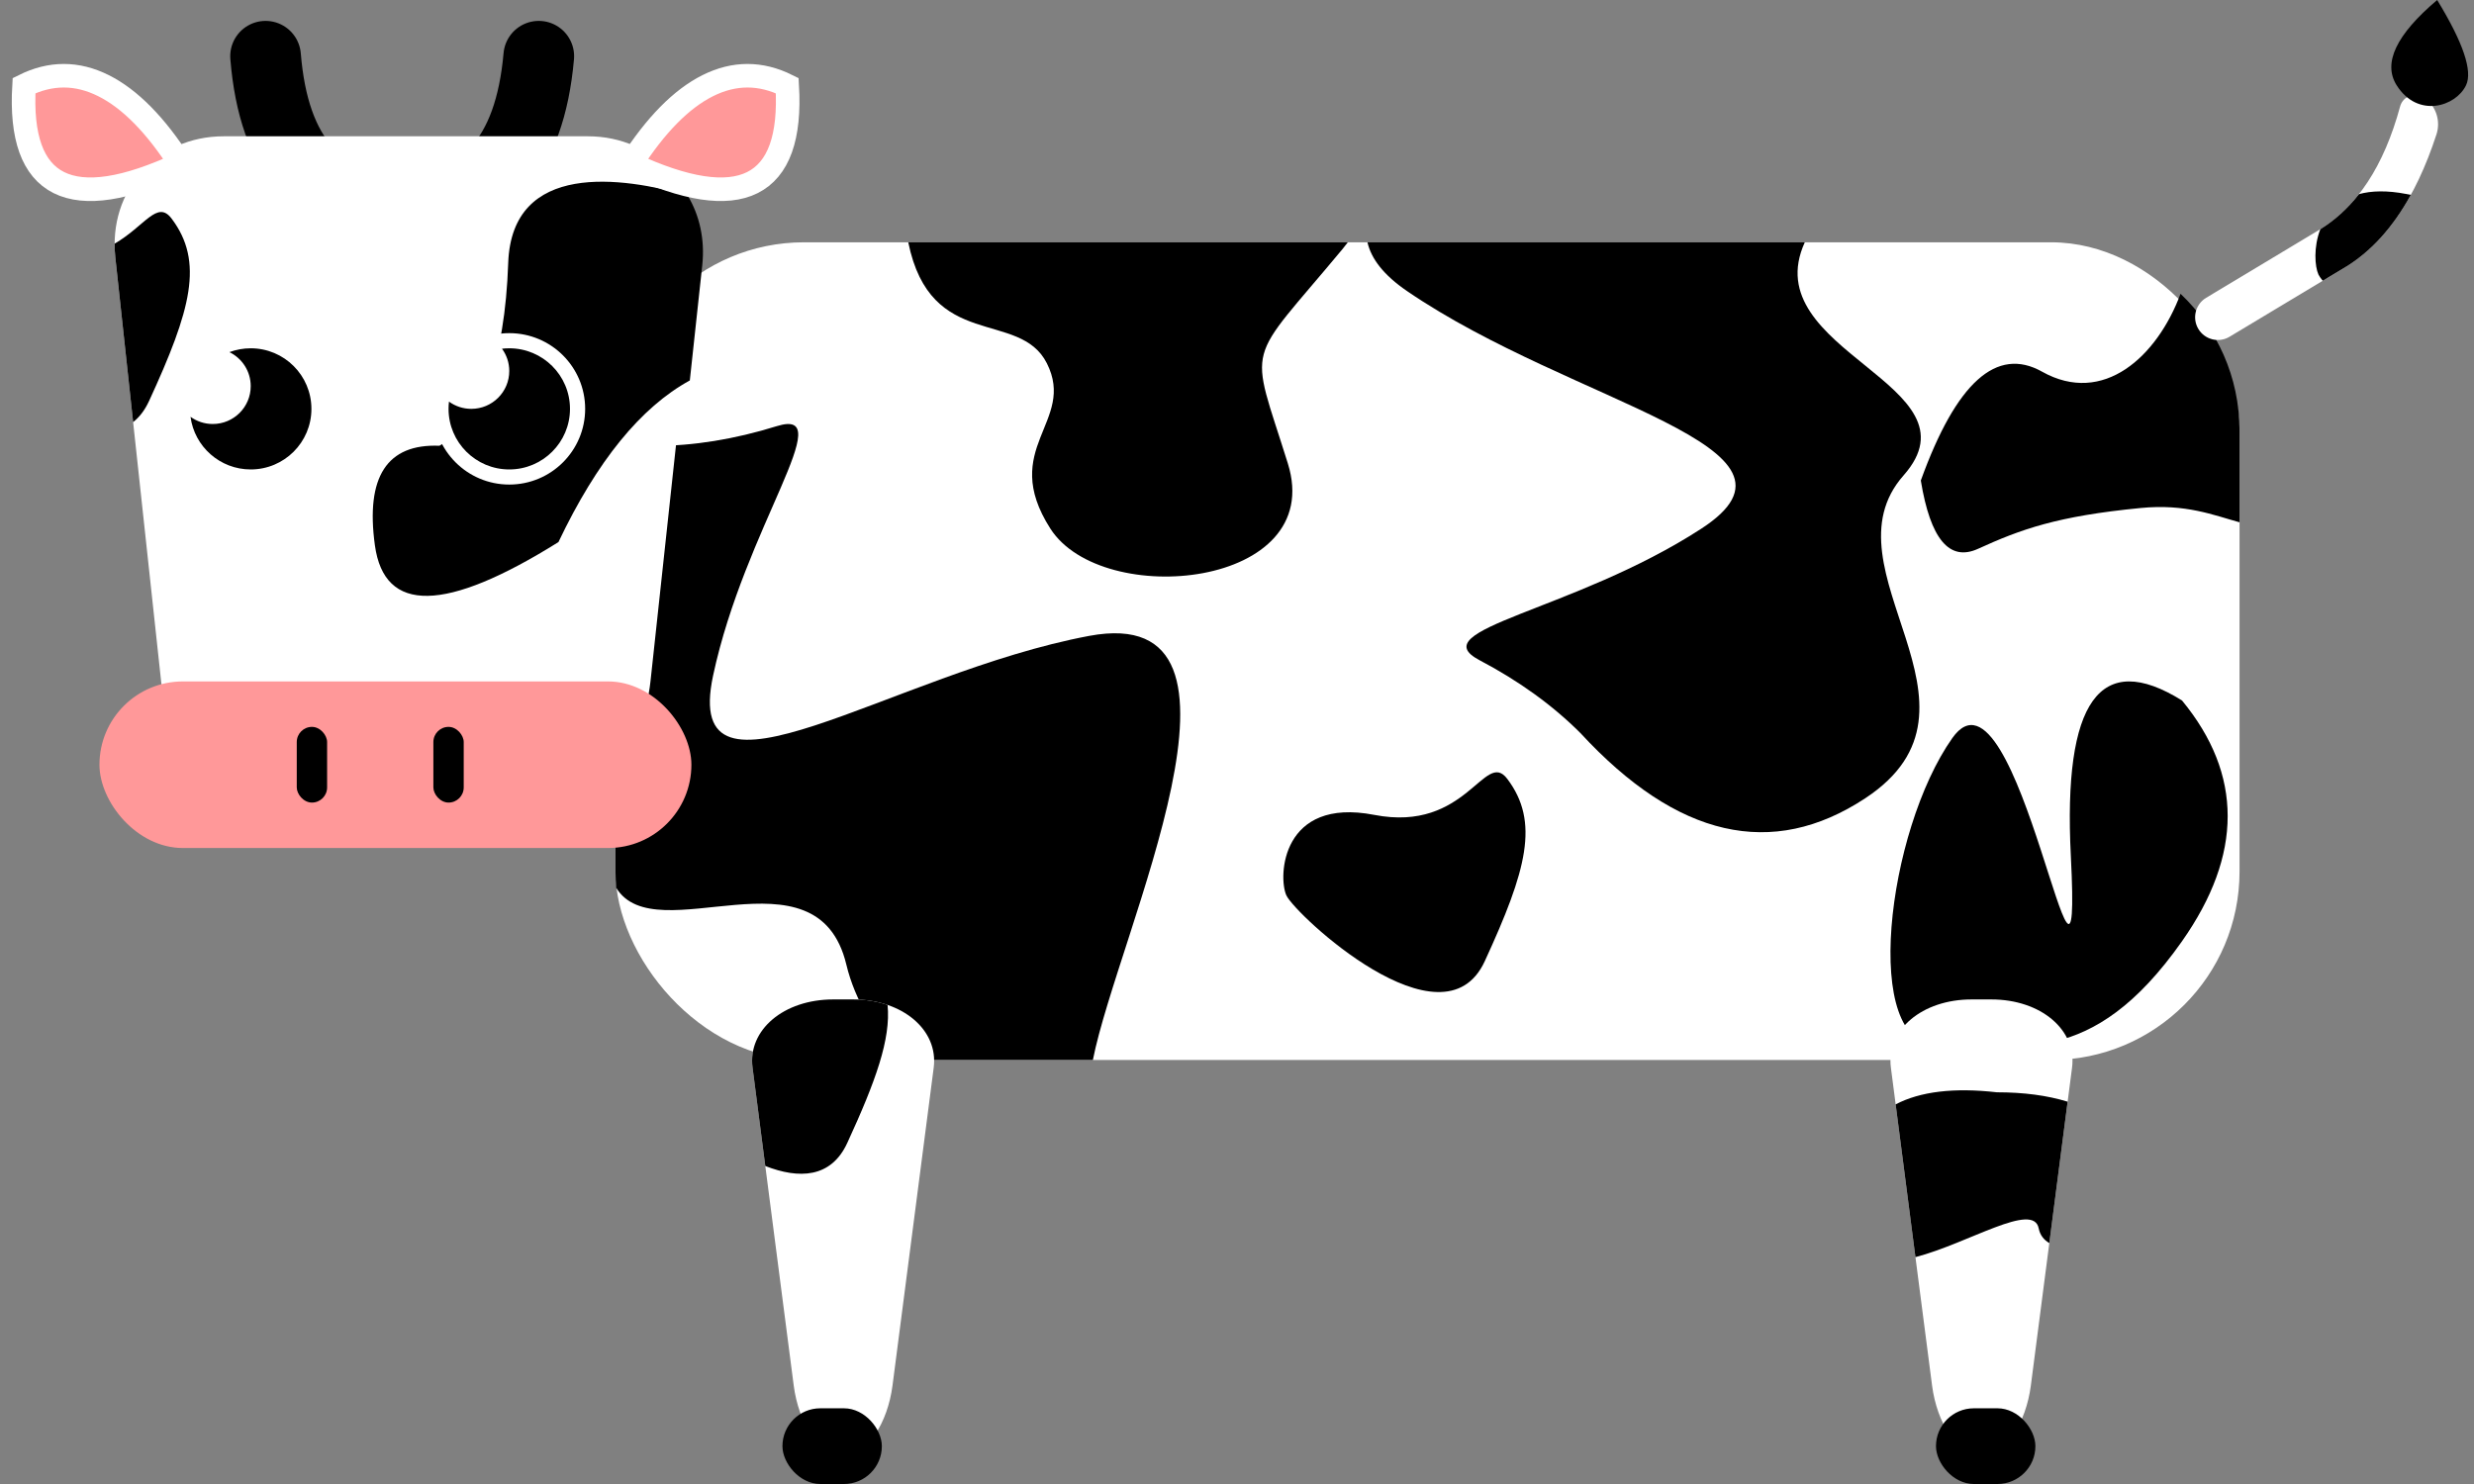 <?xml version="1.0" encoding="UTF-8"?>
<svg width="105px" height="63px" viewBox="0 0 105 63" version="1.1" xmlns="http://www.w3.org/2000/svg" xmlns:xlink="http://www.w3.org/1999/xlink">
    <rect x="0" y="0" width="105" height="63" fill="#808080" stroke="none"/>
    <!-- Generator: Sketch 44.1 (41455) - http://www.bohemiancoding.com/sketch -->
    <title>cow</title>
    <desc>Created with Sketch.</desc>
    <defs></defs>
    <g id="Page-1" stroke="none" stroke-width="1" fill="none" fill-rule="evenodd">
        <g id="contact" transform="translate(-662, -580)">
            <g id="cow" transform="translate(663, 580)">
                <g id="body" transform="translate(25.123, 10.286)">
                    <rect id="body-base" fill="#FFFFFF" x="0" y="0" width="68.926" height="34.714" rx="8"></rect>
                    <path d="M31.914,0 L50.475,0 C48.352,4.651 58.077,6.035 54.667,9.896 C51.136,13.895 58.968,19.699 53.04,23.603 C49.088,26.205 45.059,25.283 40.954,20.836 C39.77,19.652 38.342,18.621 36.671,17.742 C34.165,16.424 40.661,15.673 46.073,12.164 C51.486,8.656 40.656,6.901 33.597,2.073 C32.6,1.392 32.073,0.698 31.914,3.3696379e-12 Z" id="Combined-Shape" fill="#000000"></path>
                    <path d="M66.422,2.186 C67.964,3.645 68.926,5.71 68.926,8 L68.926,11.887 C67.825,11.584 66.64,11.095 64.742,11.279 C61.182,11.624 59.644,12.184 57.826,13.013 C56.613,13.566 55.804,12.599 55.399,10.113 C56.902,5.951 58.617,4.41 60.544,5.492 C63.147,6.952 65.428,4.854 66.422,2.186 Z" id="Combined-Shape" fill="#000000"></path>
                    <path d="M12.425,0 L31.08,0 C31.013,0.092 30.939,0.185 30.861,0.28 C26.681,5.317 26.889,4.114 28.536,9.393 C30.183,14.673 20.659,15.594 18.457,12.157 C16.256,8.72 19.566,7.63 18.307,5.136 C17.141,2.826 13.374,4.658 12.425,1.38517608e-06 Z" id="Combined-Shape" fill="#000000"></path>
                    <path d="M20.26,34.714 L12.13,34.714 C11.039,33.594 10.167,32.205 9.797,30.664 C8.558,25.501 1.707,30.156 0.029,27.403 C0.01,27.176 2.83937708e-17,26.946 0,26.714 L0,8.641 C0.521,8.621 1.064,8.622 1.629,8.645 C3.303,8.645 5.042,8.365 6.845,7.805 C9.55,6.965 5.488,12.089 4.141,18.397 C2.794,24.705 11.693,18.288 20.098,16.71 C28.144,15.2 21.314,29.366 20.26,34.714 Z" id="Combined-Shape" fill="#000000"></path>
                    <path d="M66.485,19.452 C63.006,17.281 61.433,19.479 61.766,26.048 C62.267,35.901 59.519,17.11 56.738,21.045 C53.957,24.98 52.831,34.152 56.141,34.086 C59.45,34.021 62.609,35.186 66.485,29.672 C69.068,25.996 69.068,22.59 66.485,19.452 Z" id="Path-9-Copy" fill="#000000"></path>
                    <path d="M37.848,22.779 C36.883,21.501 36.139,25.072 32.203,24.308 C28.266,23.544 28.114,26.927 28.471,27.723 C28.828,28.519 35.109,34.392 36.892,30.521 C38.674,26.65 39.227,24.607 37.848,22.779 Z" id="Path-12" fill="#000000"></path>
                </g>
                <g id="head-facing" transform="translate(0, 1.929)">
                    <path d="M10.271,0.458 C10.621,4.743 12.546,6.886 16.046,6.886 C19.545,6.886 21.486,4.743 21.866,0.458" id="horns" stroke="#000000" stroke-width="3" stroke-linecap="round"></path>
                    <path d="M8.493,3.857 L23.953,3.857 C26.8,3.857 28.858,6.16 28.551,9 L26.607,27 C26.301,29.84 24.292,32.143 22.121,32.143 L10.326,32.143 C8.155,32.143 6.146,29.84 5.839,27 L3.895,9 C3.589,6.16 5.647,3.857 8.493,3.857 Z" id="head" fill="#FFFFFF"></path>
                    <path d="M4.65,15.99 L3.895,9 C3.874,8.802 3.864,8.607 3.865,8.415 C5.154,7.667 5.675,6.544 6.283,7.351 C7.663,9.179 7.11,11.222 5.327,15.093 C5.145,15.488 4.916,15.782 4.65,15.99 Z" id="Combined-Shape" fill="#000000"></path>
                    <path d="M28.186,6.371 C28.687,7.208 28.924,8.23 28.805,9.332 L28.277,14.222 C26.194,15.362 24.335,17.649 22.701,21.084 C17.907,24.082 15.31,24.127 14.911,21.22 C14.511,18.312 15.424,16.904 17.651,16.995 C19.453,15.934 20.426,13.349 20.569,9.24 C20.721,4.885 25.433,5.585 28.186,6.371 Z" id="Combined-Shape" fill="#000000"></path>
                    <path d="M7.086,15.766 C7.252,17.027 8.332,18 9.641,18 C11.064,18 12.217,16.849 12.217,15.429 C12.217,14.008 11.064,12.857 9.641,12.857 C9.323,12.857 9.018,12.915 8.737,13.02 C9.272,13.281 9.641,13.83 9.641,14.464 C9.641,15.352 8.92,16.071 8.03,16.071 C7.677,16.071 7.351,15.958 7.086,15.766 Z" id="eye" fill="#000000"></path>
                    <g id="eye" transform="translate(17.393, 12.214)">
                        <ellipse id="Oval" fill="#FFFFFF" cx="3.221" cy="3.214" rx="3.221" ry="3.214"></ellipse>
                        <path d="M0.662,2.906 C0.65,3.007 0.644,3.11 0.644,3.214 C0.644,4.634 1.798,5.786 3.221,5.786 C4.644,5.786 5.798,4.634 5.798,3.214 C5.798,1.794 4.644,0.643 3.221,0.643 C3.116,0.643 3.014,0.649 2.912,0.661 C3.106,0.927 3.221,1.253 3.221,1.607 C3.221,2.495 2.5,3.214 1.61,3.214 C1.256,3.214 0.928,3.1 0.662,2.906 Z" id="Combined-Shape" fill="#000000"></path>
                    </g>
                    <g id="snout-closed" transform="translate(3.221, 27)">
                        <rect id="snout-base" fill="#FF9899" x="0" y="0" width="25.123" height="7.071" rx="3.536"></rect>
                        <rect id="nostril" fill="#000000" x="8.374" y="1.929" width="1.288" height="3.214" rx="0.644"></rect>
                        <rect id="nostril" fill="#000000" x="14.172" y="1.929" width="1.288" height="3.214" rx="0.644"></rect>
                    </g>
                    <g id="ears" transform="translate(0, 1.286)" stroke="#FFFFFF" fill="#FF9899">
                        <path d="M0.02,0.421 C-0.109,2.607 0.383,3.978 1.497,4.536 C2.612,5.093 4.334,4.829 6.664,3.743 C5.605,2.089 4.514,0.982 3.392,0.421 C2.27,-0.14 1.146,-0.14 0.02,0.421 Z" id="ear"></path>
                        <path d="M25.787,0.421 C25.658,2.607 26.15,3.978 27.264,4.536 C28.379,5.093 30.101,4.829 32.431,3.743 C31.372,2.089 30.281,0.982 29.159,0.421 C28.036,-0.14 26.913,-0.14 25.787,0.421 Z" id="ear" transform="translate(29.099, 2.41) scale(-1, 1) translate(-29.099, -2.41) "></path>
                    </g>
                </g>
                <g id="tail" transform="translate(90.184, 0)">
                    <path d="M1.376,9.76 C3.233,9.76 5.09,9.76 6.947,9.76 C8.837,9.76 10.727,8.852 12.617,7.037 L12.617,7.037 C12.882,6.782 13.305,6.79 13.56,7.056 C13.614,7.113 13.659,7.179 13.69,7.251 L13.69,7.251 L13.69,7.251 C13.932,7.805 13.786,8.451 13.33,8.847 C11.149,10.741 9.063,11.689 7.072,11.689 C5.173,11.689 3.275,11.689 1.376,11.689 L1.376,11.689 C0.844,11.689 0.412,11.257 0.412,10.724 L0.412,10.724 L0.412,10.724 C0.412,10.192 0.844,9.76 1.376,9.76 Z" id="Rectangle-11" fill="#FFFFFF" transform="translate(7.109, 9.27) rotate(-31) translate(-7.109, -9.27) "></path>
                    <path d="M7.294,9.73 C7.909,9.348 8.456,8.852 8.935,8.241 C9.458,8.098 10.118,8.076 10.945,8.236 C11.01,8.249 11.073,8.26 11.136,8.271 C10.37,9.665 9.433,10.695 8.323,11.362 C8.014,11.548 7.705,11.733 7.396,11.919 C7.303,11.804 7.241,11.713 7.213,11.652 C7.06,11.31 7,10.492 7.294,9.73 Z" id="Combined-Shape" fill="#000000"></path>
                    <path d="M13.478,3.62 C13.046,4.528 11.424,5.031 10.533,3.62 C9.94,2.679 10.513,1.472 12.253,0 C13.357,1.808 13.766,3.015 13.478,3.62 Z" id="Path-14" fill="#000000"></path>
                </g>
                <g id="leg" transform="translate(30.92, 42.429)">
                    <path d="M3.441,0 L4.285,0 C6.382,0 7.914,1.295 7.708,2.893 L5.959,16.393 C5.752,17.991 4.891,19.286 4.035,19.286 L3.691,19.286 C2.835,19.286 1.974,17.991 1.767,16.393 L0.019,2.893 C-0.188,1.295 1.344,0 3.441,0 Z" id="Rectangle-12" fill="#FFFFFF"></path>
                    <path d="M5.75,0.233 C5.31,0.083 4.816,0 4.285,0 L3.441,0 C1.344,0 -0.188,1.295 0.019,2.893 L0.56,7.071 C1.99,7.629 3.35,7.588 4.039,6.093 C5.249,3.465 5.892,1.68 5.75,0.233 Z" id="Combined-Shape" fill="#000000"></path>
                    <rect id="Rectangle-13" fill="#000000" x="1.288" y="17.357" width="4.219" height="3.214" rx="1.607"></rect>
                </g>
                <g id="leg" transform="translate(79.233, 42.429)">
                    <path d="M3.441,0 L4.285,0 C6.382,0 7.914,1.295 7.708,2.893 L5.959,16.393 C5.752,17.991 4.891,19.286 4.035,19.286 L3.691,19.286 C2.835,19.286 1.974,17.991 1.767,16.393 L0.019,2.893 C-0.188,1.295 1.344,0 3.441,0 Z" id="Rectangle-12-Copy" fill="#FFFFFF"></path>
                    <path d="M7.52,4.341 L6.743,10.343 C6.511,10.209 6.349,10.005 6.293,9.721 C6.067,8.565 3.319,10.351 1.061,10.94 L0.221,4.454 C1.27,3.906 2.701,3.736 4.516,3.942 C5.657,3.942 6.658,4.075 7.52,4.341 Z" id="Combined-Shape" fill="#000000"></path>
                    <rect id="Rectangle-13-Copy" fill="#000000" x="1.933" y="17.357" width="4.219" height="3.214" rx="1.607"></rect>
                </g>
            </g>
        </g>
    </g>
</svg>